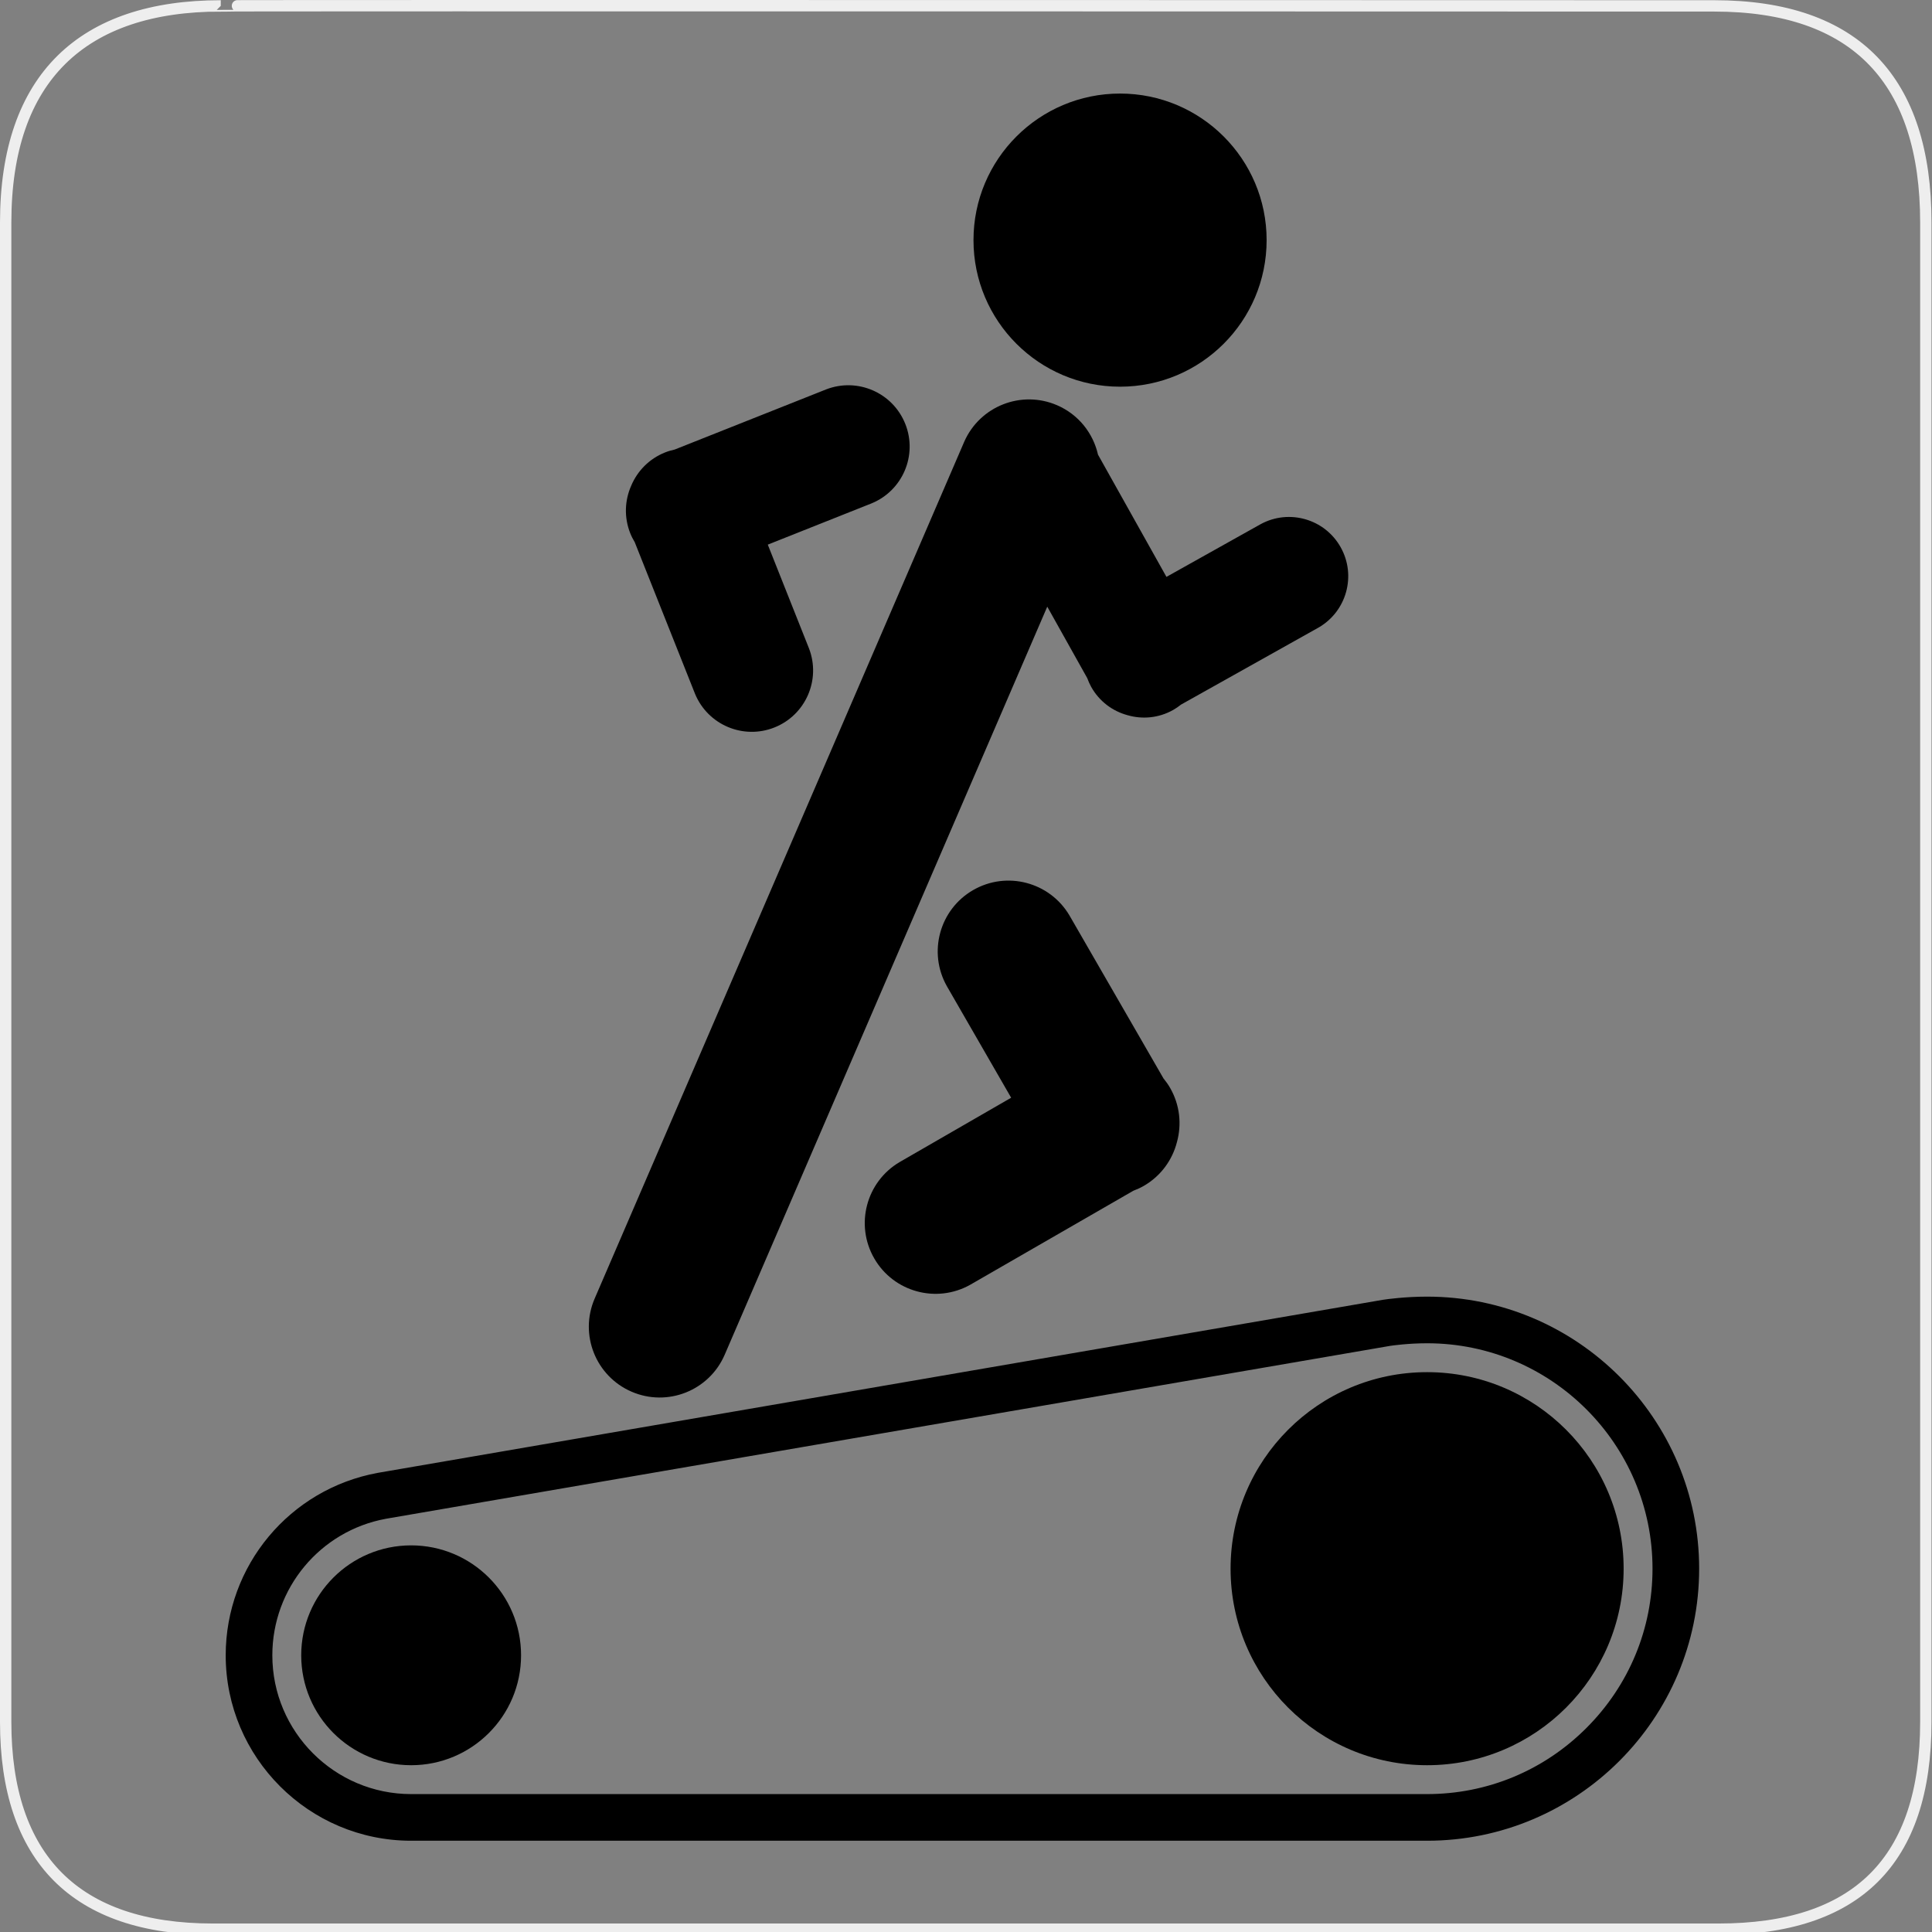 <?xml version="1.0" encoding="UTF-8" standalone="no"?>
<!-- Created with Inkscape (http://www.inkscape.org/) -->

<svg:svg
   xmlns:dc="http://purl.org/dc/elements/1.1/"
   xmlns:cc="http://creativecommons.org/ns#"
   xmlns:rdf="http://www.w3.org/1999/02/22-rdf-syntax-ns#"
   xmlns:svg="http://www.w3.org/2000/svg"
   xmlns:sodipodi="http://sodipodi.sourceforge.net/DTD/sodipodi-0.dtd"
   xmlns:inkscape="http://www.inkscape.org/namespaces/inkscape"
   version="1.0"
   width="580"
   height="580"
   id="svg2"
   inkscape:version="0.48.1 r9760"
   sodipodi:docname="gym.svg">
  <svg:rect width="100%" height="100%" fill="#808080" stroke="none"/>
  <sodipodi:namedview
     pagecolor="#ffffff"
     bordercolor="#666666"
     borderopacity="1"
     objecttolerance="10"
     gridtolerance="10"
     guidetolerance="10"
     inkscape:pageopacity="0"
     inkscape:pageshadow="2"
     inkscape:window-width="640"
     inkscape:window-height="480"
     id="namedview16"
     showgrid="false"
     inkscape:zoom="0.45172414"
     inkscape:cx="290"
     inkscape:cy="290"
     inkscape:window-x="0"
     inkscape:window-y="0"
     inkscape:window-maximized="0"
     inkscape:current-layer="svg2" />
  <svg:defs
     id="defs4" />
  <svg:g
     id="g1327">
    <svg:path
       d="M 66.275,1.768 C 24.94,1.768 1.704,23.139 1.704,66.804 l 0,450.123 c 0,40.844 20.895,62.229 62.192,62.229 l 452.024,0 c 41.307,0 62.229,-20.315 62.229,-62.229 l 0,-450.123 c 0,-42.601 -20.922,-65.036 -63.521,-65.036 -0.004,0 -448.495,-0.143 -448.353,0 z"
       style="fill:none;;stroke:#eeeeee;stroke-width:3.408"
       id="path1329"
       inkscape:connector-curvature="0" />
  </svg:g>
  <svg:circle
     cx="123.427"
     cy="496.93"
     r="33"
     style="fill:#000000;"
     id="circle2531"
     sodipodi:cx="123.427"
     sodipodi:cy="496.92999"
     sodipodi:rx="33"
     sodipodi:ry="33" />
  <svg:circle
     cx="428.427"
     cy="470.93"
     r="59"
     style="fill:#000000;"
     id="circle2533"
     sodipodi:cx="428.427"
     sodipodi:cy="470.92999"
     sodipodi:rx="59"
     sodipodi:ry="59" />
  <svg:path
     d="m 415.364,390.179 -0.322,0.05 -301.628,51.934 c -26.487,4.862 -45.657,27.89 -45.657,54.768 0,30.696 24.974,55.67 55.67,55.67 l 305,0 c 45.033,0 81.67,-36.637 81.67,-81.67 0,-45.033 -36.637,-81.67 -81.67,-81.67 -6.581,-0.001 -12.036,0.764 -13.063,0.918 z m 2.069,13.845 c 0.524,-0.078 5.285,-0.765 10.994,-0.765 37.313,0 67.67,30.356 67.67,67.67 0,18.043 -7.048,35.028 -19.845,47.825 -12.797,12.797 -29.782,19.846 -47.825,19.846 l -305,0 c -22.977,0 -41.67,-18.693 -41.67,-41.67 0,-20.12 14.345,-37.356 34.108,-40.984 0,0 301.33,-51.882 301.479,-51.907 0.044,-0.008 0.089,-0.015 0.089,-0.015 z"
     style="fill:#000000;"
     id="path2535"
     inkscape:connector-curvature="0" />
  <svg:path
     d="m 271.778,127.273 c -3.729,-9.387 -14.31,-13.998 -23.715,-10.392 l -45.53,18.081 c -0.961,0.212 -1.919,0.48 -2.864,0.856 -4.792,1.904 -8.334,5.596 -10.182,10.003 -1.934,4.367 -2.187,9.476 -0.284,14.265 0.375,0.944 0.836,1.824 1.342,2.668 l 18.102,45.524 c 3.833,9.315 14.448,13.845 23.834,10.115 9.386,-3.729 13.998,-14.311 10.391,-23.715 l -12.38,-31.176 31.171,-12.394 c 9.315,-3.833 13.845,-14.448 10.115,-23.835 z"
     style="fill:#000000;"
     id="path2537"
     inkscape:connector-curvature="0" />
  <svg:path
     d="m 351.263,326.572 c -0.585,-1.015 -1.259,-1.943 -1.977,-2.823 l -28.247,-48.96 c -5.927,-9.997 -18.801,-13.401 -28.896,-7.58 -10.094,5.819 -13.597,18.669 -7.914,28.805 l 19.325,33.532 -33.523,19.341 c -9.996,5.927 -13.4,18.8 -7.579,28.896 5.82,10.095 18.668,13.599 28.805,7.915 l 48.976,-28.226 c 1.061,-0.401 2.108,-0.867 3.123,-1.452 5.151,-2.971 8.581,-7.773 9.958,-13.11 1.482,-5.308 0.92,-11.184 -2.051,-16.338 z"
     style="fill:#000000;"
     id="path2539"
     inkscape:connector-curvature="0" />
  <svg:circle
     cx="336.248"
     cy="72.087"
     r="44"
     style="fill:#000000;"
     id="circle2541"
     sodipodi:cx="336.24799"
     sodipodi:cy="72.086998"
     sodipodi:rx="44"
     sodipodi:ry="44" />
  <svg:path
     d="m 402.479,164.292 c -4.765,-8.511 -15.484,-11.582 -24.03,-6.93 l -28.273,15.821 -20.548,-36.694 c -1.448,-6.397 -5.807,-12.042 -12.292,-14.839 -10.7,-4.615 -23.095,0.255 -27.826,10.87 L 178.514,389.862 c -4.65,10.782 0.321,23.291 11.103,27.94 10.782,4.65 23.291,-0.32 27.941,-11.103 l 96.837,-224.573 12.012,21.467 c 0.324,0.892 0.704,1.774 1.183,2.63 2.434,4.347 6.421,7.269 10.876,8.477 4.428,1.295 9.351,0.887 13.693,-1.545 0.855,-0.479 1.64,-1.033 2.383,-1.624 l 41.288,-23.13 c 8.431,-4.854 11.417,-15.596 6.649,-24.109 z"
     style="fill:#000000;"
     id="path2543"
     inkscape:connector-curvature="0" />
</svg:svg>
